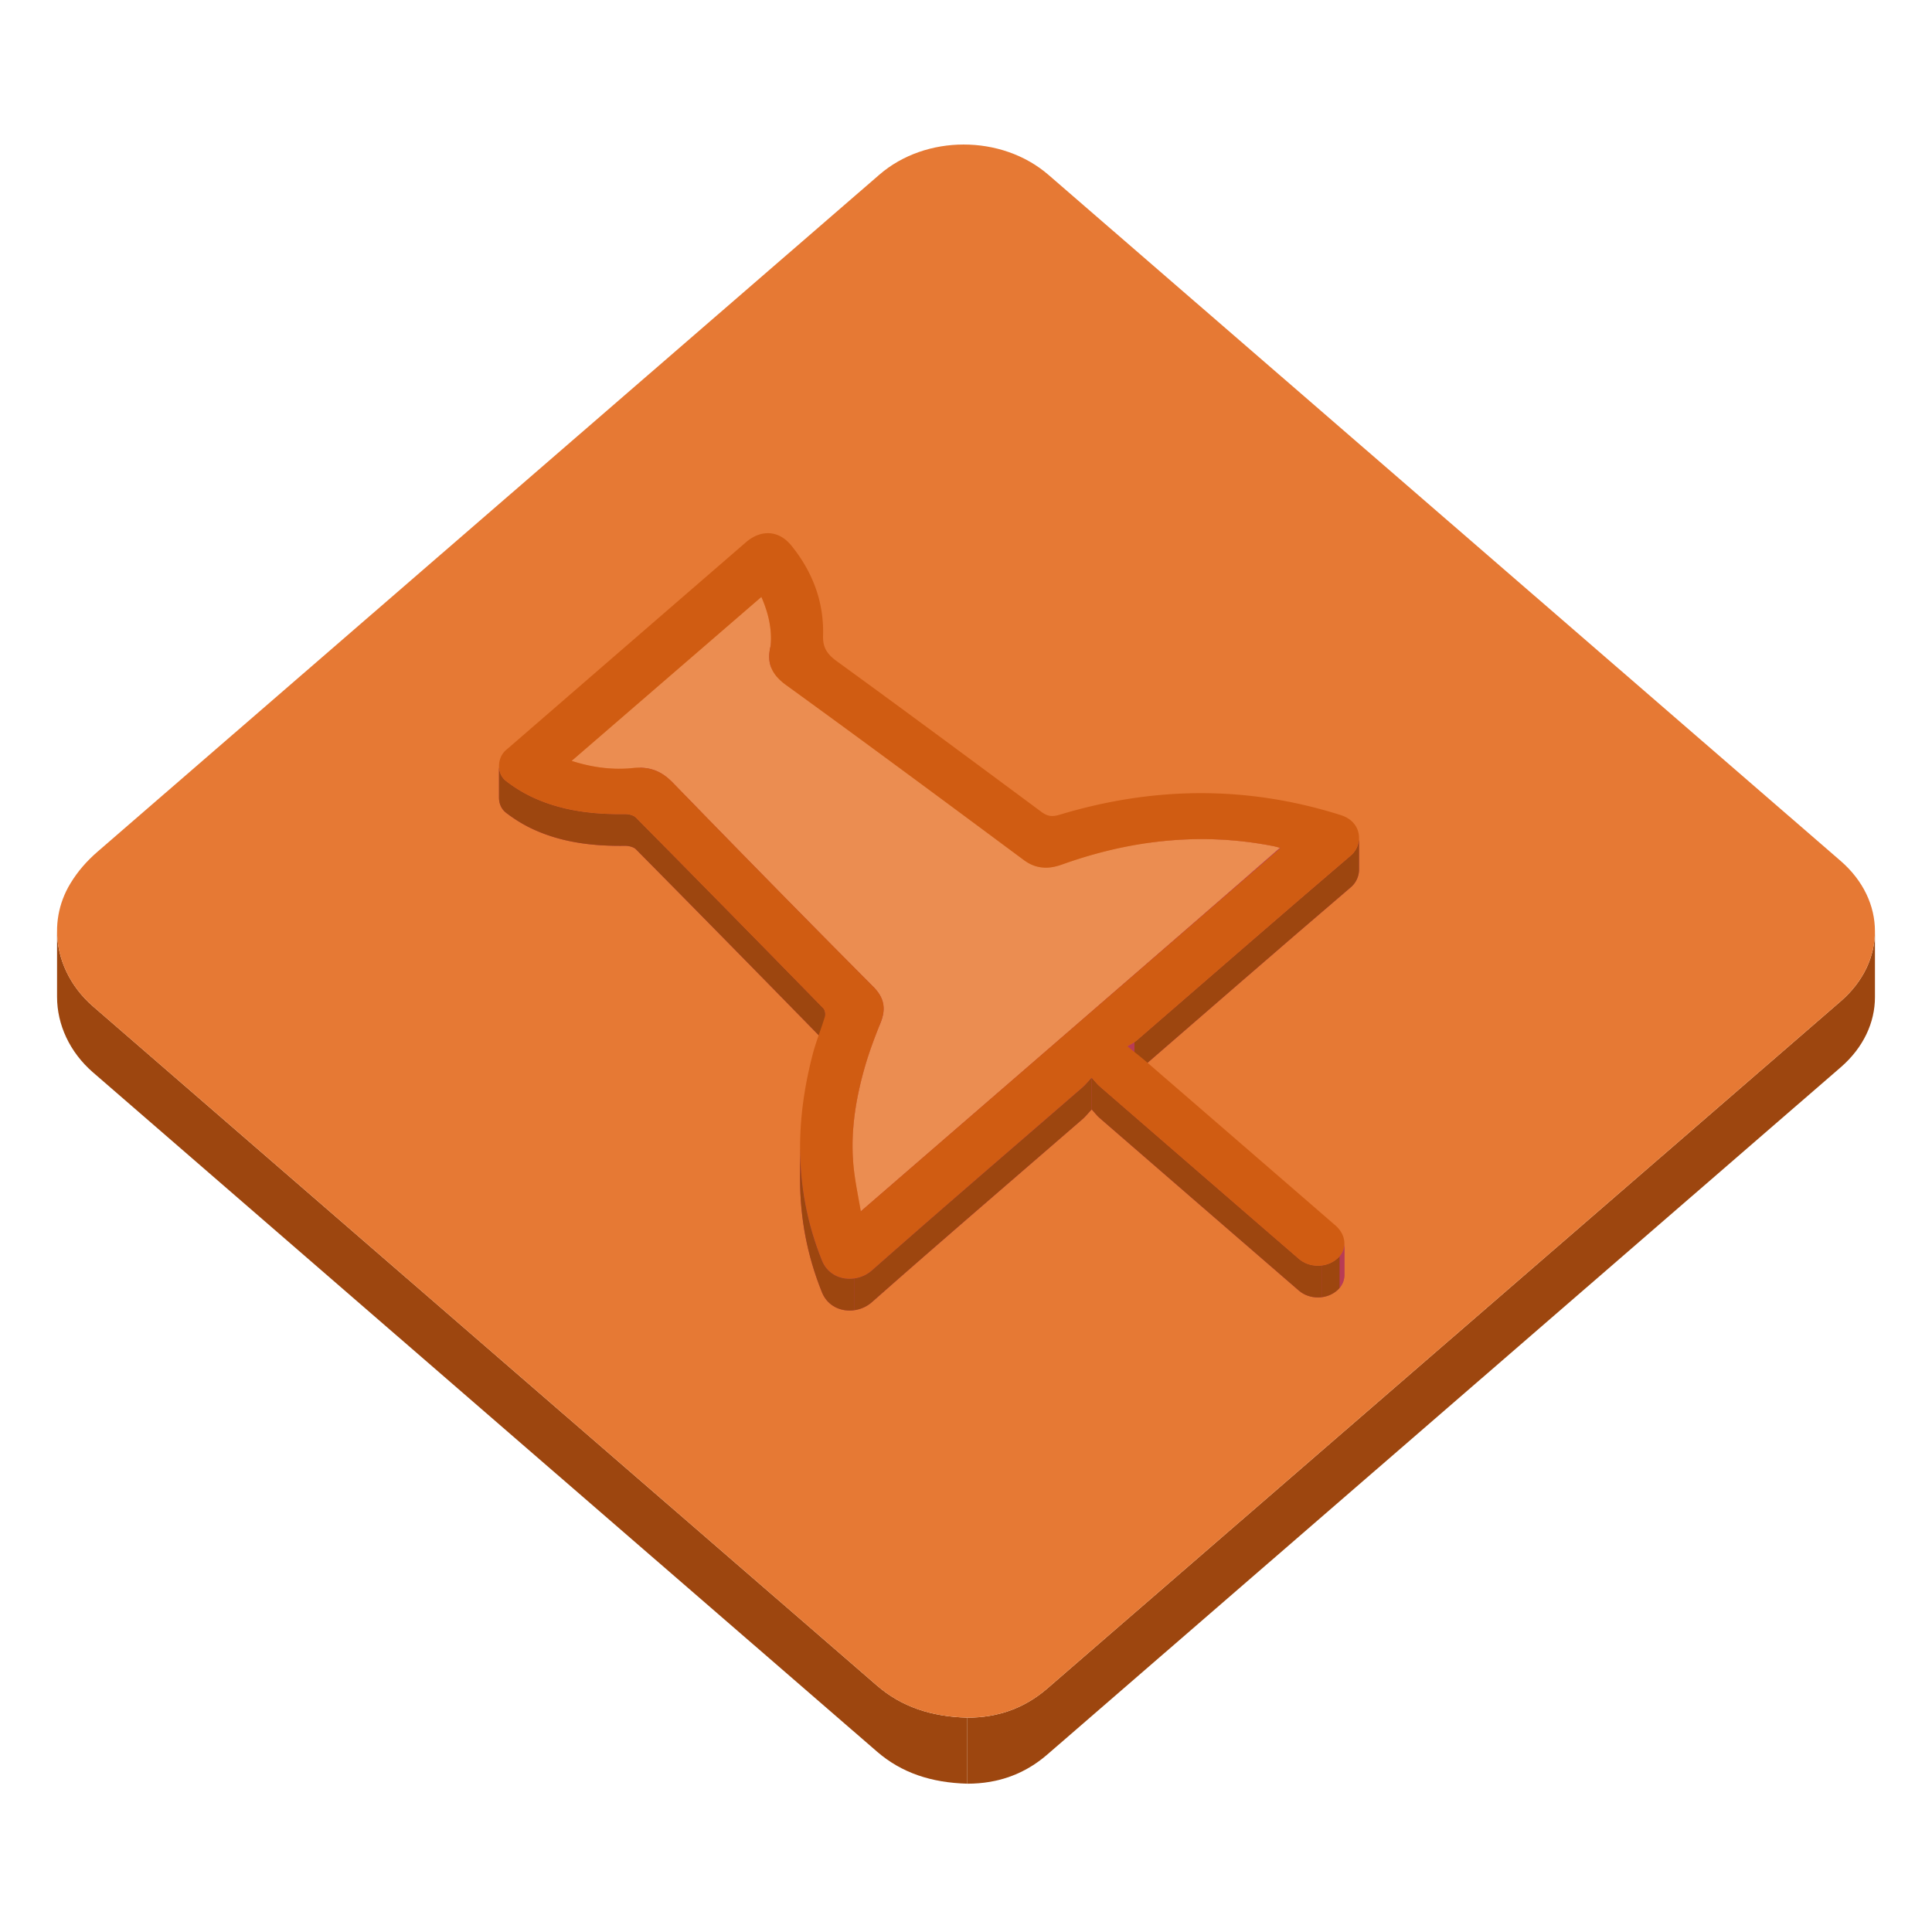 <?xml version="1.0" encoding="utf-8"?>
<svg width="800px" height="800px" viewBox="0 0 1024 1024" class="icon" version="1.1" xmlns="http://www.w3.org/2000/svg">
  <!-- <defs/> -->
  <path d="M993.763 493.538v35c0 13.331-6.04 26.664-18.135 37.137-140.149 121.422-280.35 242.795-420.49 364.219-11.813 10.237-25.813 15.501-42.454 15.501v-35c16.644 0 30.641-5.264 42.454-15.501C695.28 773.47 835.474 652.092 975.628 530.677c12.095-10.475 18.135-23.803 18.135-37.139z" style="fill: rgb(157, 70, 15);"/>
  <path d="M30.239 528.367v-3.5-1.75-3.5-3.5-1.75-3.5-3.5-1.75-3.5-3.5-1.75-3.5c0 14.707 6.701 29.313 19.037 40.019 138.449 120.064 277.049 239.996 415.562 360.02 13.002 11.26 28.74 16.466 47.853 16.994v35c-19.108-0.528-34.851-5.734-47.853-16.994C326.325 808.382 187.725 688.45 49.276 568.386c-12.337-10.705-19.037-25.312-19.037-40.019z" style="fill: rgb(157, 70, 15);"/>
  <path d="M510.786 76.601c16.263 0 32.546 5.362 44.946 16.097 139.949 121.188 279.9 242.376 419.818 363.586 24.241 20.995 24.295 53.413 0.079 74.396C835.48 652.101 695.28 773.478 555.141 894.898c-11.814 10.238-25.813 15.502-42.451 15.502-19.109-0.528-34.853-5.734-47.854-16.994C326.324 773.382 187.724 653.45 49.275 533.386c-19.581-16.987-24.96-43.81-11.895-65.251 3.919-6.438 8.669-11.829 14.465-16.849C189.954 331.734 328.024 212.152 466.107 92.567c12.296-10.639 28.478-15.966 44.679-15.966z" style="fill: rgb(230, 121, 52);"/>
  <path d="M408.635 338.401v16.8c0 1.077-0.04 2.16-0.123 3.251-0.051 0.639-0.223 1.276-0.353 1.912-0.306 1.497-0.466 2.925-0.474 4.292v-16.8c0.008-1.367 0.168-2.795 0.474-4.292 0.13-0.638 0.302-1.275 0.353-1.912a42.35 42.35 0 0 0 0.123-3.251z" fill="#B83C55"/>
  <path d="M408.635 338.401v16.8c0 0.851-0.024 1.706-0.077 2.565v-16.8c0.052-0.86 0.077-1.715 0.077-2.565" fill="#B83C55"/>
  <path d="M408.559 340.965v16.8c-0.014 0.228-0.029 0.458-0.046 0.686-0.051 0.639-0.223 1.276-0.353 1.912a23.469 23.469 0 0 0-0.44 3.266v-16.8a23.6 23.6 0 0 1 0.44-3.266c0.13-0.638 0.302-1.275 0.353-1.912 0.017-0.228 0.032-0.457 0.046-0.686M407.719 346.832v16.8c-0.021 0.346-0.031 0.688-0.033 1.026v-16.8c0.002-0.339 0.013-0.681 0.033-1.026" fill="#B83C55"/>
  <path d="M678.352 466.188c-0.014-0.005-0.025-0.009-0.039-0.012v-1.966-2.082-2.16-2.196-2.198-2.157-2.08-1.958c0.015 0.003 0.026 0.007 0.039 0.011v16.798z" fill="#B83C55"/>
  <path d="M678.656 449.489v16.8a31.256 31.256 0 0 0-4.092-1.101c-0.476-0.094-0.952-0.183-1.428-0.272-0.485-0.091-0.972-0.179-1.458-0.267a185.93 185.93 0 0 0-1.858-0.325c-0.738-0.123-1.215-0.203-1.697-0.28a196.386 196.386 0 0 0-31.045-2.507c-9.379 0.018-18.6 0.674-27.696 1.918v-16.8a207.015 207.015 0 0 1 27.696-1.918 196.15 196.15 0 0 1 34.6 3.112c0.486 0.087 0.973 0.176 1.458 0.268 0.476 0.087 0.952 0.179 1.428 0.271 1.299 0.253 2.589 0.595 4.092 1.101" fill="#B83C55"/>
  <path d="M678.434 449.322v16.8c-73.714 64.172-147.65 128.185-222.192 192.712v-16.8c74.54-64.527 148.478-128.541 222.192-192.712z" fill="#B83C55"/>
  <path d="M678.434 449.322v16.8c-73.714 64.172-147.65 128.185-222.192 192.712v-16.8c74.54-64.527 148.478-128.541 222.192-192.712" fill="#B83C55"/>
  <path d="M720.318 444.037v16.8c0 3.52-1.53 7.012-4.348 9.415v-16.8a12.412 12.412 0 0 0 4.348-9.415z" fill="#B83C55"/>
  <path d="M720.318 444.037v16.8c0 0.256-0.011 0.511-0.024 0.766v-16.8c0.015-0.255 0.024-0.511 0.024-0.766M720.294 444.802v16.8a12.426 12.426 0 0 1-2.891 7.207v-16.8a12.419 12.419 0 0 0 2.891-7.207M717.403 452.008v16.8c-0.432 0.515-0.907 0.997-1.433 1.442v-16.8a11.895 11.895 0 0 0 1.433-1.442" style="fill: rgb(157, 70, 15);"/>
  <path d="M468.354 534.666v16.8c0.029-4.019-1.596-7.775-5.45-11.647-35.662-35.854-71.044-71.914-106.225-108.124a36.889 36.889 0 0 0-2.159-2.061c-4.37-3.826-9.086-5.88-15.211-5.953v-16.8c6.125 0.072 10.841 2.129 15.211 5.953a36.59 36.59 0 0 1 2.159 2.061c35.18 36.21 70.562 72.272 106.225 108.124 3.854 3.872 5.479 7.628 5.45 11.647z" fill="#B83C55"/>
  <path d="M468.354 534.666v16.8c0.029-4.019-1.596-7.775-5.45-11.647-35.662-35.854-71.044-71.914-106.225-108.124a36.889 36.889 0 0 0-2.159-2.061c-4.37-3.826-9.086-5.88-15.211-5.953v-16.8c6.125 0.072 10.841 2.129 15.211 5.953a36.59 36.59 0 0 1 2.159 2.061c35.18 36.21 70.562 72.272 106.225 108.124 3.854 3.872 5.479 7.628 5.45 11.647" fill="#B83C55"/>
  <path d="M437.399 537.494v16.801c0-1.147-0.376-2.429-1.087-3.154-32.982-33.747-66.064-67.437-99.277-101.019-1.158-1.174-3.731-1.833-5.663-1.833-0.998 0.012-1.882 0.019-2.763 0.019-16.335 0-32.126-2.215-46.69-9.097-4.921-2.333-9.597-5.256-13.771-8.493-2.479-1.928-3.666-4.917-3.666-7.945v-16.8c0 3.032 1.187 6.019 3.666 7.946 4.173 3.237 8.85 6.16 13.771 8.493 14.564 6.882 30.355 9.097 46.69 9.097 0.881 0 1.765-0.007 2.763-0.019 1.933 0 4.506 0.659 5.663 1.833a23607.117 23607.117 0 0 1 99.274 101.019c0.714 0.723 1.09 2.004 1.09 3.152z" fill="#B83C55"/>
  <path d="M437.399 537.494v16.801c0-1.147-0.376-2.429-1.087-3.154-32.982-33.747-66.064-67.437-99.277-101.019-1.158-1.174-3.731-1.833-5.663-1.833-0.998 0.012-1.882 0.019-2.763 0.019-16.335 0-32.126-2.215-46.69-9.097-4.921-2.333-9.597-5.256-13.771-8.493-2.479-1.928-3.666-4.917-3.666-7.945v-16.8c0 3.032 1.187 6.019 3.666 7.946 4.173 3.237 8.85 6.16 13.771 8.493 14.564 6.882 30.355 9.097 46.69 9.097 0.881 0 1.765-0.007 2.763-0.019 1.933 0 4.506 0.659 5.663 1.833a23607.117 23607.117 0 0 1 99.274 101.019c0.714 0.723 1.09 2.004 1.09 3.152" style="fill: rgb(157, 70, 15);"/>
  <path d="M468.354 551.466c-0.017 2.41-0.629 4.914-1.712 7.591v-1.964-2.082-2.161-2.196-2.198-2.157-2.078-1.96c1.082-2.677 1.693-5.18 1.712-7.59 0 5.036 0.018 11.756 0 16.795z" fill="#B83C55"/>
  <path d="M468.354 534.666v16.8c0 0.264-0.011 0.527-0.026 0.793v-16.8c0.015-0.266 0.026-0.53 0.026-0.793M468.327 535.46v16.8c-0.13 2.166-0.722 4.412-1.686 6.797-3.044 7.553-5.917 15.182-8.165 22.934-3.328 11.512-5.681 23.125-6.385 34.86V600.05c0.704-11.736 3.055-23.35 6.385-34.859 2.248-7.752 5.12-15.382 8.165-22.934 0.964-2.385 1.556-4.631 1.686-6.797" fill="#B83C55"/>
  <path d="M715.971 453.451v16.8C677.9 502.742 640.25 535.619 602.43 568.32c-1.251 1.08-2.913 1.813-4.898 3.018v-16.8c1.985-1.203 3.647-1.938 4.898-3.019 37.82-32.701 75.468-65.576 113.541-98.068z" fill="#B83C55"/>
  <path d="M715.971 453.451v16.8C677.9 502.742 640.25 535.619 602.43 568.32c-0.367 0.315-0.769 0.604-1.201 0.881v-16.8c0.436-0.278 0.836-0.565 1.201-0.882 37.82-32.701 75.468-65.576 113.541-98.068" style="fill: rgb(157, 70, 15);"/>
  <path d="M601.229 552.401v16.8c-1.051 0.67-2.295 1.286-3.697 2.137v-16.8c1.404-0.85 2.646-1.466 3.697-2.137" fill="#B83C55"/>
  <path d="M403.542 316.38c2.979 6.753 5.075 14.133 5.093 21.914a43.101 43.101 0 0 1-0.123 3.358c-0.051 0.639-0.223 1.275-0.353 1.912-0.306 1.497-0.466 2.925-0.475 4.292-0.042 5.928 2.756 10.737 9.013 15.271 42.256 30.605 84.097 61.631 125.92 92.689 0.825 0.596 1.256 0.882 1.688 1.149 3.141 1.947 6.301 2.852 9.568 2.915 1.157 0.002 1.945-0.044 2.743-0.137 2.035-0.235 4.123-0.763 6.276-1.537 24.035-8.599 48.519-13.42 73.561-13.473 10.878 0.011 21.224 0.824 31.669 2.508 0.481 0.078 0.961 0.156 1.44 0.238 0.873 0.146 1.495 0.258 2.117 0.367a224.404 224.404 0 0 1 2.883 0.539c1.3 0.253 2.59 0.594 3.869 0.935-73.714 64.171-147.65 128.184-222.192 192.711-1.169-6.836-2.61-13.782-3.498-20.777a110.835 110.835 0 0 1-0.869-14.188c0.027-14.13 2.612-28.079 6.604-41.881 2.248-7.751 5.121-15.38 8.165-22.932 1.082-2.677 1.693-5.181 1.713-7.591 0.028-4.02-1.597-7.776-5.451-11.648-35.662-35.853-71.044-71.914-106.225-108.124a36.564 36.564 0 0 0-2.16-2.06c-4.369-3.826-9.086-5.88-15.211-5.953-1.6 0.007-2.688 0.07-3.824 0.193-2.759 0.275-4.971 0.381-7.17 0.387-7.711-0.062-14.521-1.135-21.039-2.901a93.06 93.06 0 0 1-4.297-1.275c33.453-28.911 66.989-57.885 100.565-86.901z" style="fill: rgb(235, 141, 81);"/>
  <path d="M712.55 659.017v16.802c0 2.953-1.252 5.825-3.775 8.072-2.812 2.503-6.536 3.769-10.271 3.769-3.63 0-7.265-1.196-10.08-3.62-17.458-15.06-34.854-30.16-52.273-45.244-17.842-15.451-35.691-30.901-53.506-46.381-1.258-1.1-2.226-2.435-4.01-4.408v-16.8c1.784 1.973 2.752 3.309 4.01 4.408 17.813 15.479 35.664 30.93 53.506 46.38 17.419 15.085 34.815 30.187 52.273 45.245 2.815 2.422 6.45 3.62 10.08 3.62 3.735 0 7.461-1.268 10.271-3.77 2.523-2.247 3.775-5.12 3.775-8.073z" fill="#B83C55"/>
  <path d="M712.55 659.017v16.802c0 0.216-0.007 0.432-0.019 0.644v-16.8c0.012-0.216 0.019-0.43 0.019-0.646M712.531 659.661v16.8c-0.141 2.202-0.979 4.337-2.531 6.173v-16.8c1.552-1.838 2.393-3.971 2.531-6.173" fill="#B83C55"/>
  <path d="M710.002 665.834v16.8c-0.369 0.438-0.779 0.854-1.229 1.255a14.46 14.46 0 0 1-1.786 1.354v-16.8a14.216 14.216 0 0 0 1.786-1.354c0.45-0.401 0.86-0.82 1.229-1.255M706.985 668.442v16.8a14.962 14.962 0 0 1-2.901 1.433v-16.8a14.992 14.992 0 0 0 2.901-1.433M704.084 669.875v16.8c-1.08 0.396-2.205 0.673-3.351 0.832v-16.801a16.077 16.077 0 0 0 3.351-0.831" style="fill: rgb(157, 70, 15);"/>
  <path d="M700.734 670.706v16.801c-0.736 0.102-1.484 0.15-2.232 0.15-3.63 0-7.265-1.196-10.08-3.621-17.458-15.061-34.854-30.16-52.273-45.244-17.842-15.45-35.691-30.901-53.506-46.38-1.258-1.1-2.226-2.437-4.01-4.408v-16.8c1.784 1.973 2.752 3.309 4.01 4.407 17.813 15.479 35.664 30.931 53.506 46.381 17.419 15.084 34.815 30.187 52.273 45.244 2.815 2.423 6.45 3.62 10.08 3.62 0.748 0.002 1.494-0.048 2.232-0.15" style="fill: rgb(157, 70, 15);"/>
  <path d="M715.971 453.451C677.9 485.942 640.25 518.819 602.43 551.52c-1.251 1.08-2.913 1.814-4.898 3.019 4.044 3.293 7.166 5.709 10.121 8.269a124716.21 124716.21 0 0 1 100.104 86.656c5.998 5.195 6.4 12.833 1.019 17.625-2.812 2.502-6.536 3.769-10.271 3.769-3.63 0-7.266-1.196-10.08-3.62-17.458-15.061-34.854-30.16-52.273-45.244-17.842-15.451-35.692-30.901-53.506-46.381-1.258-1.101-2.227-2.436-4.011-4.408-2.058 2.191-3.316 3.815-4.89 5.17-37.234 32.297-74.71 64.396-111.616 96.992-3.318 2.933-7.612 4.438-11.83 4.438-6.082 0-12.01-3.132-14.642-9.656-14.544-36.098-14.495-72.525-4.917-109.319 1.764-6.793 4.495-13.383 6.501-20.13 0.394-1.318 0.05-3.361-0.929-4.356a23726.86 23726.86 0 0 0-99.275-101.019c-1.158-1.174-3.731-1.833-5.663-1.833-0.998 0.013-1.883 0.02-2.763 0.02-16.335 0-32.126-2.215-46.691-9.098-4.92-2.332-9.596-5.255-13.771-8.493-4.848-3.772-4.758-11.602-0.493-15.879 0.685-0.68 1.46-1.291 2.208-1.928 41.802-36.211 83.604-72.431 125.417-108.632 3.75-3.253 7.786-4.883 11.697-4.883 4.561 0 8.954 2.216 12.533 6.655 11.543 14.316 17.268 30.334 16.725 47.758-0.183 5.85 1.903 9.533 7.115 13.323 36.37 26.425 72.444 53.154 108.501 79.9 2.051 1.522 3.783 2.266 5.865 2.266 1.151 0 2.412-0.227 3.893-0.674 24.977-7.545 49.967-11.439 74.955-11.439 24.709 0 49.413 3.809 74.116 11.648 11.4 3.617 12.045 15.653 5.29 21.415zM456.239 642.035c74.543-64.527 148.478-128.54 222.417-192.546a31.56 31.56 0 0 0-4.092-1.1c-0.476-0.093-0.952-0.183-1.428-0.271-0.485-0.092-0.972-0.18-1.458-0.268a219.888 219.888 0 0 0-3.555-0.605 196.267 196.267 0 0 0-31.045-2.507c-25.671 0.051-50.146 4.873-74.182 13.472-2.156 0.772-4.244 1.3-6.281 1.536-0.797 0.093-1.584 0.141-2.368 0.141-3.642-0.066-6.8-0.972-9.941-2.917a26.594 26.594 0 0 1-1.294-0.86c-42.219-31.348-84.059-62.374-126.314-92.979-6.258-4.534-9.055-9.342-9.014-15.27 0.009-1.367 0.17-2.794 0.476-4.292 0.131-0.638 0.302-1.273 0.353-1.912 0.086-1.127 0.125-2.246 0.123-3.358-0.017-7.781-2.11-15.162-5.091-21.913-33.578 29.017-67.114 57.99-100.568 86.902a101.608 101.608 0 0 0 4.297 1.275c6.52 1.765 13.33 2.84 20.276 2.898 2.964-0.002 5.176-0.109 7.397-0.33 1.674-0.176 2.763-0.24 3.811-0.247 6.678 0.072 11.396 2.128 15.762 5.954a35.94 35.94 0 0 1 2.16 2.06c35.179 36.21 70.562 72.272 106.223 108.125 3.854 3.872 5.479 7.632 5.451 11.647-0.018 2.41-0.63 4.914-1.711 7.591-3.046 7.553-5.918 15.182-8.164 22.934-3.992 13.801-6.578 27.752-6.605 41.88-0.008 4.71 0.267 9.438 0.87 14.189 0.885 6.989 2.328 13.936 3.495 20.771" style="fill: rgb(208, 92, 18);"/>
  <path d="M424.059 624.969v-16.8c0 20.096 3.584 40.088 11.599 59.977 2.63 6.525 8.559 9.658 14.641 9.658 4.218 0 8.512-1.506 11.831-4.438 36.904-32.596 74.382-64.695 111.617-96.992 1.57-1.354 2.831-2.979 4.889-5.169v16.8c-2.058 2.191-3.317 3.817-4.889 5.169-37.235 32.298-74.711 64.397-111.617 96.993-3.318 2.933-7.613 4.438-11.831 4.438-6.081 0-12.009-3.132-14.641-9.657-8.016-19.89-11.599-39.882-11.599-59.979z" fill="#B83C55"/>
  <path d="M578.633 571.204v16.8c-2.058 2.191-3.317 3.817-4.891 5.169-37.234 32.298-74.71 64.397-111.616 96.993-0.678 0.6-1.396 1.139-2.146 1.615v-16.8a17.41 17.41 0 0 0 2.146-1.616c36.904-32.596 74.381-64.695 111.616-96.992 1.572-1.352 2.833-2.977 4.891-5.169M459.98 674.983v16.8a17.823 17.823 0 0 1-3.451 1.71v-16.8a17.766 17.766 0 0 0 3.451-1.71M456.529 676.693v16.8a18.329 18.329 0 0 1-3.806 0.949v-16.801a18.17 18.17 0 0 0 3.806-0.948" style="fill: rgb(157, 70, 15);"/>
  <path d="M452.724 677.641v16.801c-0.808 0.108-1.618 0.163-2.427 0.163-6.081 0-12.009-3.133-14.641-9.658-8.016-19.889-11.599-39.879-11.599-59.978v-16.8c0 20.096 3.584 40.088 11.599 59.977 2.63 6.525 8.559 9.658 14.641 9.658 0.807 0 1.619-0.054 2.427-0.163" style="fill: rgb(157, 70, 15);"/>
</svg>